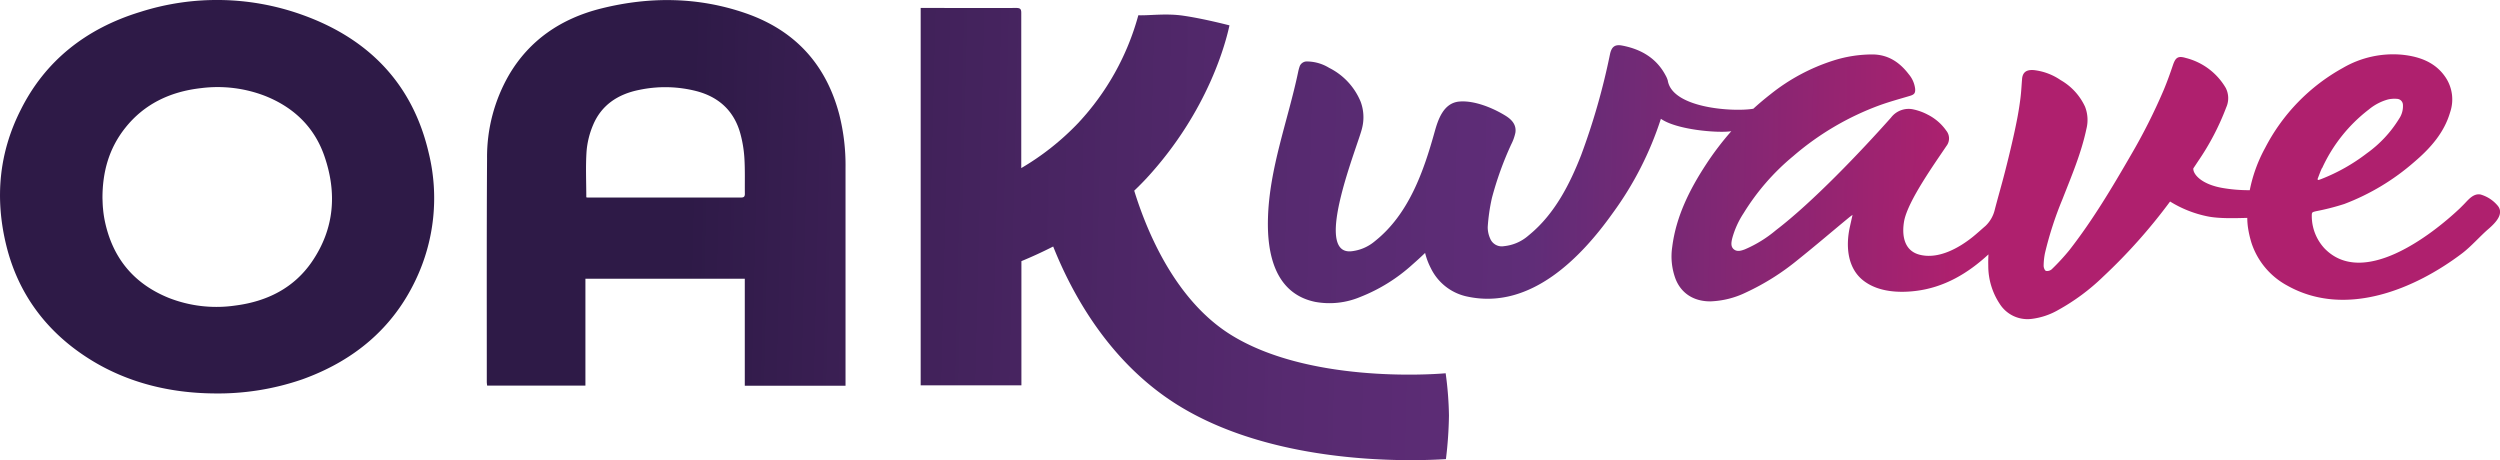 <svg xmlns="http://www.w3.org/2000/svg" xmlns:xlink="http://www.w3.org/1999/xlink" viewBox="0 0 650.69 119.83"><defs><style>.cls-1{fill:url(#New_Gradient_Swatch_7_copy);}.cls-2{fill:url(#New_Gradient_Swatch_7_copy-2);}.cls-3{fill:url(#New_Gradient_Swatch_7_copy-3);}.cls-4{fill:url(#New_Gradient_Swatch_7_copy-4);}</style><linearGradient id="New_Gradient_Swatch_7_copy" x1="511.3" y1="47.19" x2="106.48" y2="37.32" gradientUnits="userSpaceOnUse"><stop offset="0" stop-color="#af206e"/><stop offset="0.11" stop-color="#8e2572"/><stop offset="0.28" stop-color="#5f2d78"/><stop offset="0.43" stop-color="#572a70"/><stop offset="0.66" stop-color="#42225b"/><stop offset="0.82" stop-color="#2e1a47"/></linearGradient><linearGradient id="New_Gradient_Swatch_7_copy-2" x1="510.91" y1="62.28" x2="106.12" y2="52.41" xlink:href="#New_Gradient_Swatch_7_copy"/><linearGradient id="New_Gradient_Swatch_7_copy-3" x1="510.58" y1="58.97" x2="106.25" y2="49.11" xlink:href="#New_Gradient_Swatch_7_copy"/><linearGradient id="New_Gradient_Swatch_7_copy-4" x1="510.55" y1="65.72" x2="106.32" y2="55.86" xlink:href="#New_Gradient_Swatch_7_copy"/></defs><g id="Layer_2" data-name="Layer 2"><g id="Layer_1-2" data-name="Layer 1"><path class="cls-1" d="M650,53.43a9.07,9.07,0,0,0-4.39-2.81c-1.9-.34-3.23,1.46-4.35,2.59l-1,1C632.85,61.22,615,75,605,64.64a12.42,12.42,0,0,1-3.3-8.41c0-1,.07-1,1.13-1.26a62.14,62.14,0,0,0,7.34-1.88,59.91,59.91,0,0,0,18.28-11c4.19-3.57,7.72-7.6,9.25-12.84a10.34,10.34,0,0,0-1.1-9c-2.57-3.93-6.65-5.51-11.32-6a25.91,25.91,0,0,0-15.45,3.41A49.93,49.93,0,0,0,589.56,38.5a38.27,38.27,0,0,0-4,11,39.83,39.83,0,0,1-6.93-.55c-5.74-.95-7.88-3.68-7.76-5.12.42-.62.83-1.25,1.24-1.87a65.8,65.8,0,0,0,7.32-14,5.86,5.86,0,0,0-.12-5.07,16.79,16.79,0,0,0-10.42-7.81c-2-.6-2.65-.1-3.31,1.82-.74,2.19-1.52,4.37-2.41,6.5a150.23,150.23,0,0,1-8.62,17.09c-4.88,8.44-9.87,16.82-15.93,24.6a56.88,56.88,0,0,1-4.61,5,1.81,1.81,0,0,1-1.49.42c-.36-.15-.61-.87-.61-1.34a17.44,17.44,0,0,1,.35-3.3,91.81,91.81,0,0,1,4.54-14c2.35-6,4.91-12,6.25-18.35a9.48,9.48,0,0,0-.36-5.74,15.4,15.4,0,0,0-6.34-6.92,15.35,15.35,0,0,0-6.94-2.61c-2-.17-3,.56-3.12,2.41-.13,1.57-.2,3.13-.39,4.69-.22,1.8-.5,3.6-.84,5.38-.42,2.21-.9,4.41-1.41,6.6-.56,2.44-1.16,4.87-1.78,7.3-.93,3.64-1.75,6.37-2.69,10a8.56,8.56,0,0,1-2.4,4.17c-1.17,1-2.24,2-3.42,2.94-3.57,2.84-8.86,5.82-13.75,4.55-4.22-1.09-4.62-5.38-4-8.81,1-5.23,8-15,11-19.48a3.2,3.2,0,0,0-.05-4,13,13,0,0,0-4.78-4.14,14.53,14.53,0,0,0-4-1.43,5.76,5.76,0,0,0-5.61,2.2c-7.86,8.83-20.4,22-29.92,29.27a32.17,32.17,0,0,1-8.1,5c-.95.36-2,.69-2.86,0s-.68-1.78-.46-2.76a22.7,22.7,0,0,1,3-6.67,60.07,60.07,0,0,1,12.9-14.83,72.8,72.8,0,0,1,22.57-13.27c2.53-.91,5.13-1.62,7.72-2.39,1.19-.35,1.52-.69,1.45-1.84a7.16,7.16,0,0,0-1.66-3.81c-2.29-3-5.21-5.09-9.35-5.16a33.5,33.5,0,0,0-10.25,1.58,50.9,50.9,0,0,0-16.34,8.74c-1.57,1.22-3.07,2.49-4.52,3.81-5,.87-21.09-.06-22.27-7.35a6.17,6.17,0,0,0-.57-1.33c-2.33-4.41-6.3-6.82-11.35-7.77-1.93-.36-2.71.42-3.11,2.22a176.06,176.06,0,0,1-7.53,26.34c-2.93,7.48-6.82,15.17-13.31,20.57l-.55.46a11.32,11.32,0,0,1-6.21,2.63,3.25,3.25,0,0,1-3.6-2,7.14,7.14,0,0,1-.63-3,48.42,48.42,0,0,1,1.1-7.58,85.7,85.7,0,0,1,5-13.88,12.28,12.28,0,0,0,1.1-3.07c.32-2.11-1-3.5-2.78-4.55-3.18-1.93-7.92-3.89-11.8-3.56-4.17.35-5.57,4.78-6.45,7.93-2.82,10.12-6.68,21.39-15.55,28.42a11.32,11.32,0,0,1-6.21,2.63c-10,.8,2-28,2.89-32.08a11.58,11.58,0,0,0-.37-6.84,17.13,17.13,0,0,0-8.21-8.83A11.21,11.21,0,0,0,340.31,16a2,2,0,0,0-2,1.17,11.48,11.48,0,0,0-.45,1.65c-2.64,12.56-7.5,25-7.84,38.05-.24,8.72,1.58,19.47,12.28,21.7A20.66,20.66,0,0,0,354,77.31a44.34,44.34,0,0,0,13.65-8.48q1.68-1.47,3.27-3a17.79,17.79,0,0,0,1.51,4,13.6,13.6,0,0,0,9.67,7.4c16.41,3.42,29.57-10.4,37.65-21.76a86.51,86.51,0,0,0,12.54-24.55c4.12,2.9,15,3.77,18.33,3.23a75.43,75.43,0,0,0-6.6,8.68c-4.34,6.64-7.79,13.61-8.78,21.44a16.76,16.76,0,0,0,.88,8.36c1.49,3.76,4.77,5.83,9.07,5.81a22.93,22.93,0,0,0,9.2-2.3,63,63,0,0,0,13.52-8.5c4.51-3.6,8.88-7.35,13.31-11,.25-.21.53-.4.95-.72-.26,1.21-.49,2.2-.71,3.21-1.08,4.93-.69,11,4,14.24,3.66,2.58,8.69,2.89,13.09,2.36,7.49-.89,13.67-4.6,19-9.52-.05,1-.08,1.89-.05,2.84a17.9,17.9,0,0,0,3,10.07A8.56,8.56,0,0,0,528.78,83a18.23,18.23,0,0,0,6.91-2.31A55,55,0,0,0,547.41,72a144,144,0,0,0,17.41-19.55,29.61,29.61,0,0,0,9.77,3.87c3,.61,7.21.47,10.32.39a19.55,19.55,0,0,0,.18,2.49,27.11,27.11,0,0,0,.93,4.06,19.52,19.52,0,0,0,9.3,11.07c15.22,8.55,33.34.83,45.52-8.4,2.37-1.8,4.7-4.51,6.95-6.43C649.5,58,651.92,55.58,650,53.43Zm-45.6-9.68a40.37,40.37,0,0,1,12.16-15.26,13.42,13.42,0,0,1,5-2.61,7.61,7.61,0,0,1,2.33-.15,1.6,1.6,0,0,1,1.53,1.46,5.84,5.84,0,0,1-1,3.73,31,31,0,0,1-8.41,9,48.21,48.21,0,0,1-11.89,6.7c-.23.09-.47.16-.71.24l-.23-.19C603.56,45.7,603.9,44.7,604.35,43.75Z"/><path class="cls-2" d="M78.75,3.89a65.67,65.67,0,0,0-42.32-.76c-14.17,4.35-24.7,12.8-31,25.39C-.37,39.91-1.35,51.85,1.68,64.05S11.88,86.26,23.21,93.4c10,6.32,21.26,8.9,32.43,9a67.21,67.21,0,0,0,23-3.65C92.24,93.87,102.22,85.36,108.12,73a49.44,49.44,0,0,0,3.44-33.3C107.51,22.38,96.54,10.28,78.75,3.89ZM81.2,68.1c-4.62,6.75-11.53,10.35-20,11.43a33.94,33.94,0,0,1-17.29-2C34.45,73.69,29.2,66.75,27.27,57.47a28.67,28.67,0,0,1-.46-3.2c-.1-1-.11-2-.14-2.72,0-6.83,1.69-12.94,5.94-18.28,4.9-6.16,11.62-9.42,19.71-10.33a34.24,34.24,0,0,1,16.61,2c7.75,3.06,13,8.37,15.53,15.77C87.73,50.24,87.06,59.52,81.2,68.1Z"/><path class="cls-3" d="M218.45,29.83c-3.31-12.6-11.09-21.78-24.36-26.38-12.3-4.26-24.92-4.4-37.54-1.26-10.58,2.63-18.77,8.3-24.06,17.3a42.69,42.69,0,0,0-5.72,21.74c-.12,19.42-.06,38.83-.07,58.24a8.54,8.54,0,0,0,.1.9h25.57V72.55h41.48v27.84h26.22V99.15q0-27.72,0-55.44A53.77,53.77,0,0,0,218.45,29.83ZM192.91,51.41l-40,0a1.31,1.31,0,0,1-.31-.06c0-4.06-.2-8,.07-12a22.05,22.05,0,0,1,1.68-6.78c2.13-5.12,6.37-8.07,12.11-9.19a32.68,32.68,0,0,1,14.82.34c6.07,1.59,9.84,5.38,11.4,11a31.47,31.47,0,0,1,1.07,6.46c.19,3.12.08,6.24.12,9.37C193.83,51.14,193.65,51.41,192.91,51.41Z"/><path class="cls-4" d="M320.14,87c-14.89-9.41-22.06-28.08-24.93-37.37q1.69-1.61,3.32-3.36C314.68,28.69,319.15,10.59,320,6.6c-2.8-.71-7.73-1.89-12-2.51-4.52-.67-8.94,0-11.72-.12a66.62,66.62,0,0,1-15.71,28.11,67.86,67.86,0,0,1-14.76,11.67c0-17.47,0-35.15,0-40.38,0-.93-.19-1.3-1.32-1.3-7.9.05-15.79,0-23.69,0-.37,0-.75,0-1.17,0v98.22h26.22c0-5,0-17.66,0-32.32,2.58-1.07,5.37-2.33,8.27-3.81,5.11,12.82,14.76,30.09,32,41,19.84,12.54,46,14.61,61.13,14.61,3.84,0,7-.14,9.09-.27a104.52,104.52,0,0,0,.79-11.35,89.59,89.59,0,0,0-.86-11C372.12,97.53,340.13,99.6,320.14,87Z"/></g></g></svg>